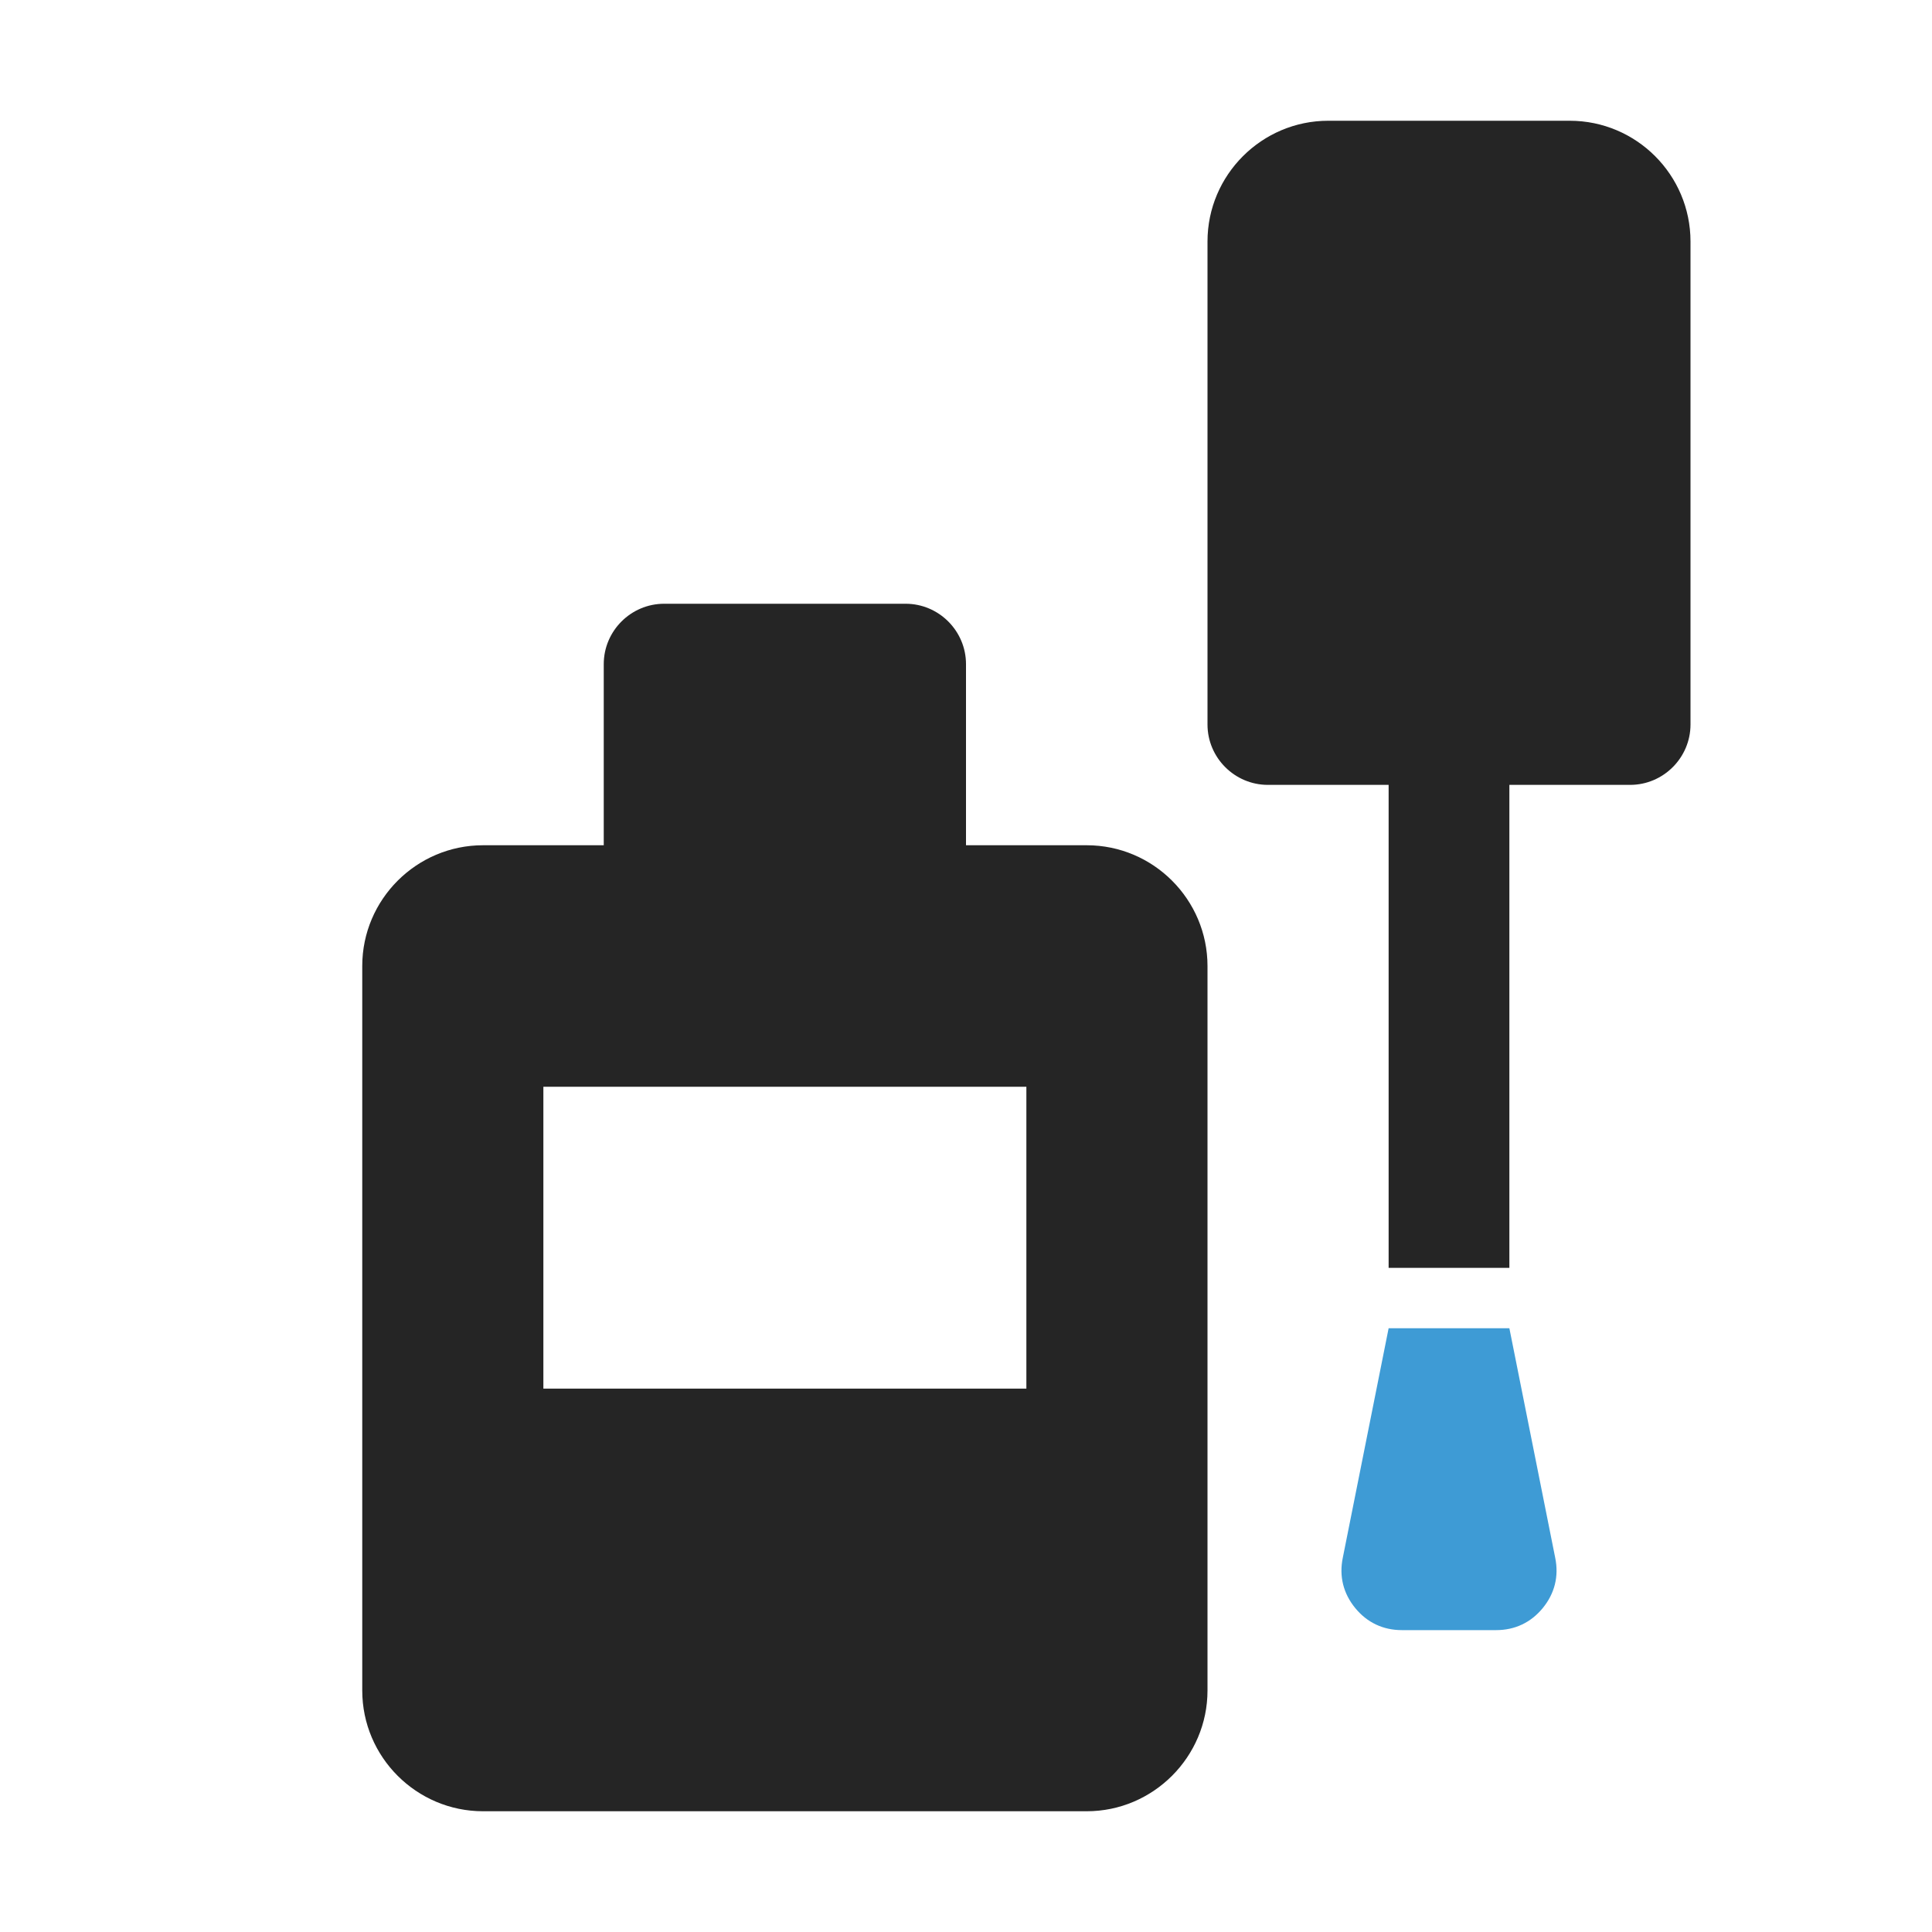 <?xml version="1.0" encoding="UTF-8"?>
<!DOCTYPE svg PUBLIC "-//W3C//DTD SVG 1.1//EN" "http://www.w3.org/Graphics/SVG/1.1/DTD/svg11.dtd">
<svg xmlns="http://www.w3.org/2000/svg" xml:space="preserve" width="1024px" height="1024px" shape-rendering="geometricPrecision" text-rendering="geometricPrecision" image-rendering="optimizeQuality" fill-rule="nonzero" clip-rule="evenodd" viewBox="0 0 10240 10240" xmlns:xlink="http://www.w3.org/1999/xlink">
	<title>correction_fluid icon</title>
	<desc>correction_fluid icon from the IconExperience.com O-Collection. Copyright by INCORS GmbH (www.incors.com).</desc>
	<path id="curve2" fill="#252525" d="M3520 3200l1280 0c176,0 320,144 320,320l0 960 640 0c353,0 640,288 640,640l0 3840c0,352 -288,640 -640,640l-3200 0c-352,0 -640,-287 -640,-640l0 -3840c0,-353 288,-640 640,-640l640 0 0 -960c0,-176 144,-320 320,-320zm-640 2560l0 1600 2560 0 0 -1600 -2560 0z"/>
	<path id="curve1" fill="#3E9BD5" d="M7360 7040l640 0 243 1217c20,98 -3,189 -66,266 -63,77 -148,117 -247,117l-500 0c-99,0 -184,-40 -247,-117 -63,-77 -86,-168 -66,-266l243 -1217z"/>
	<path id="curve0" fill="#252525" d="M8960 1280l0 2560c0,176 -144,320 -320,320l-640 0 0 2560 -640 0 0 -2560 -640 0c-176,0 -320,-144 -320,-320 0,-853 0,-1707 0,-2560 0,-353 288,-640 640,-640 427,0 853,0 1280,0 353,0 640,287 640,640z"/>
</svg>
